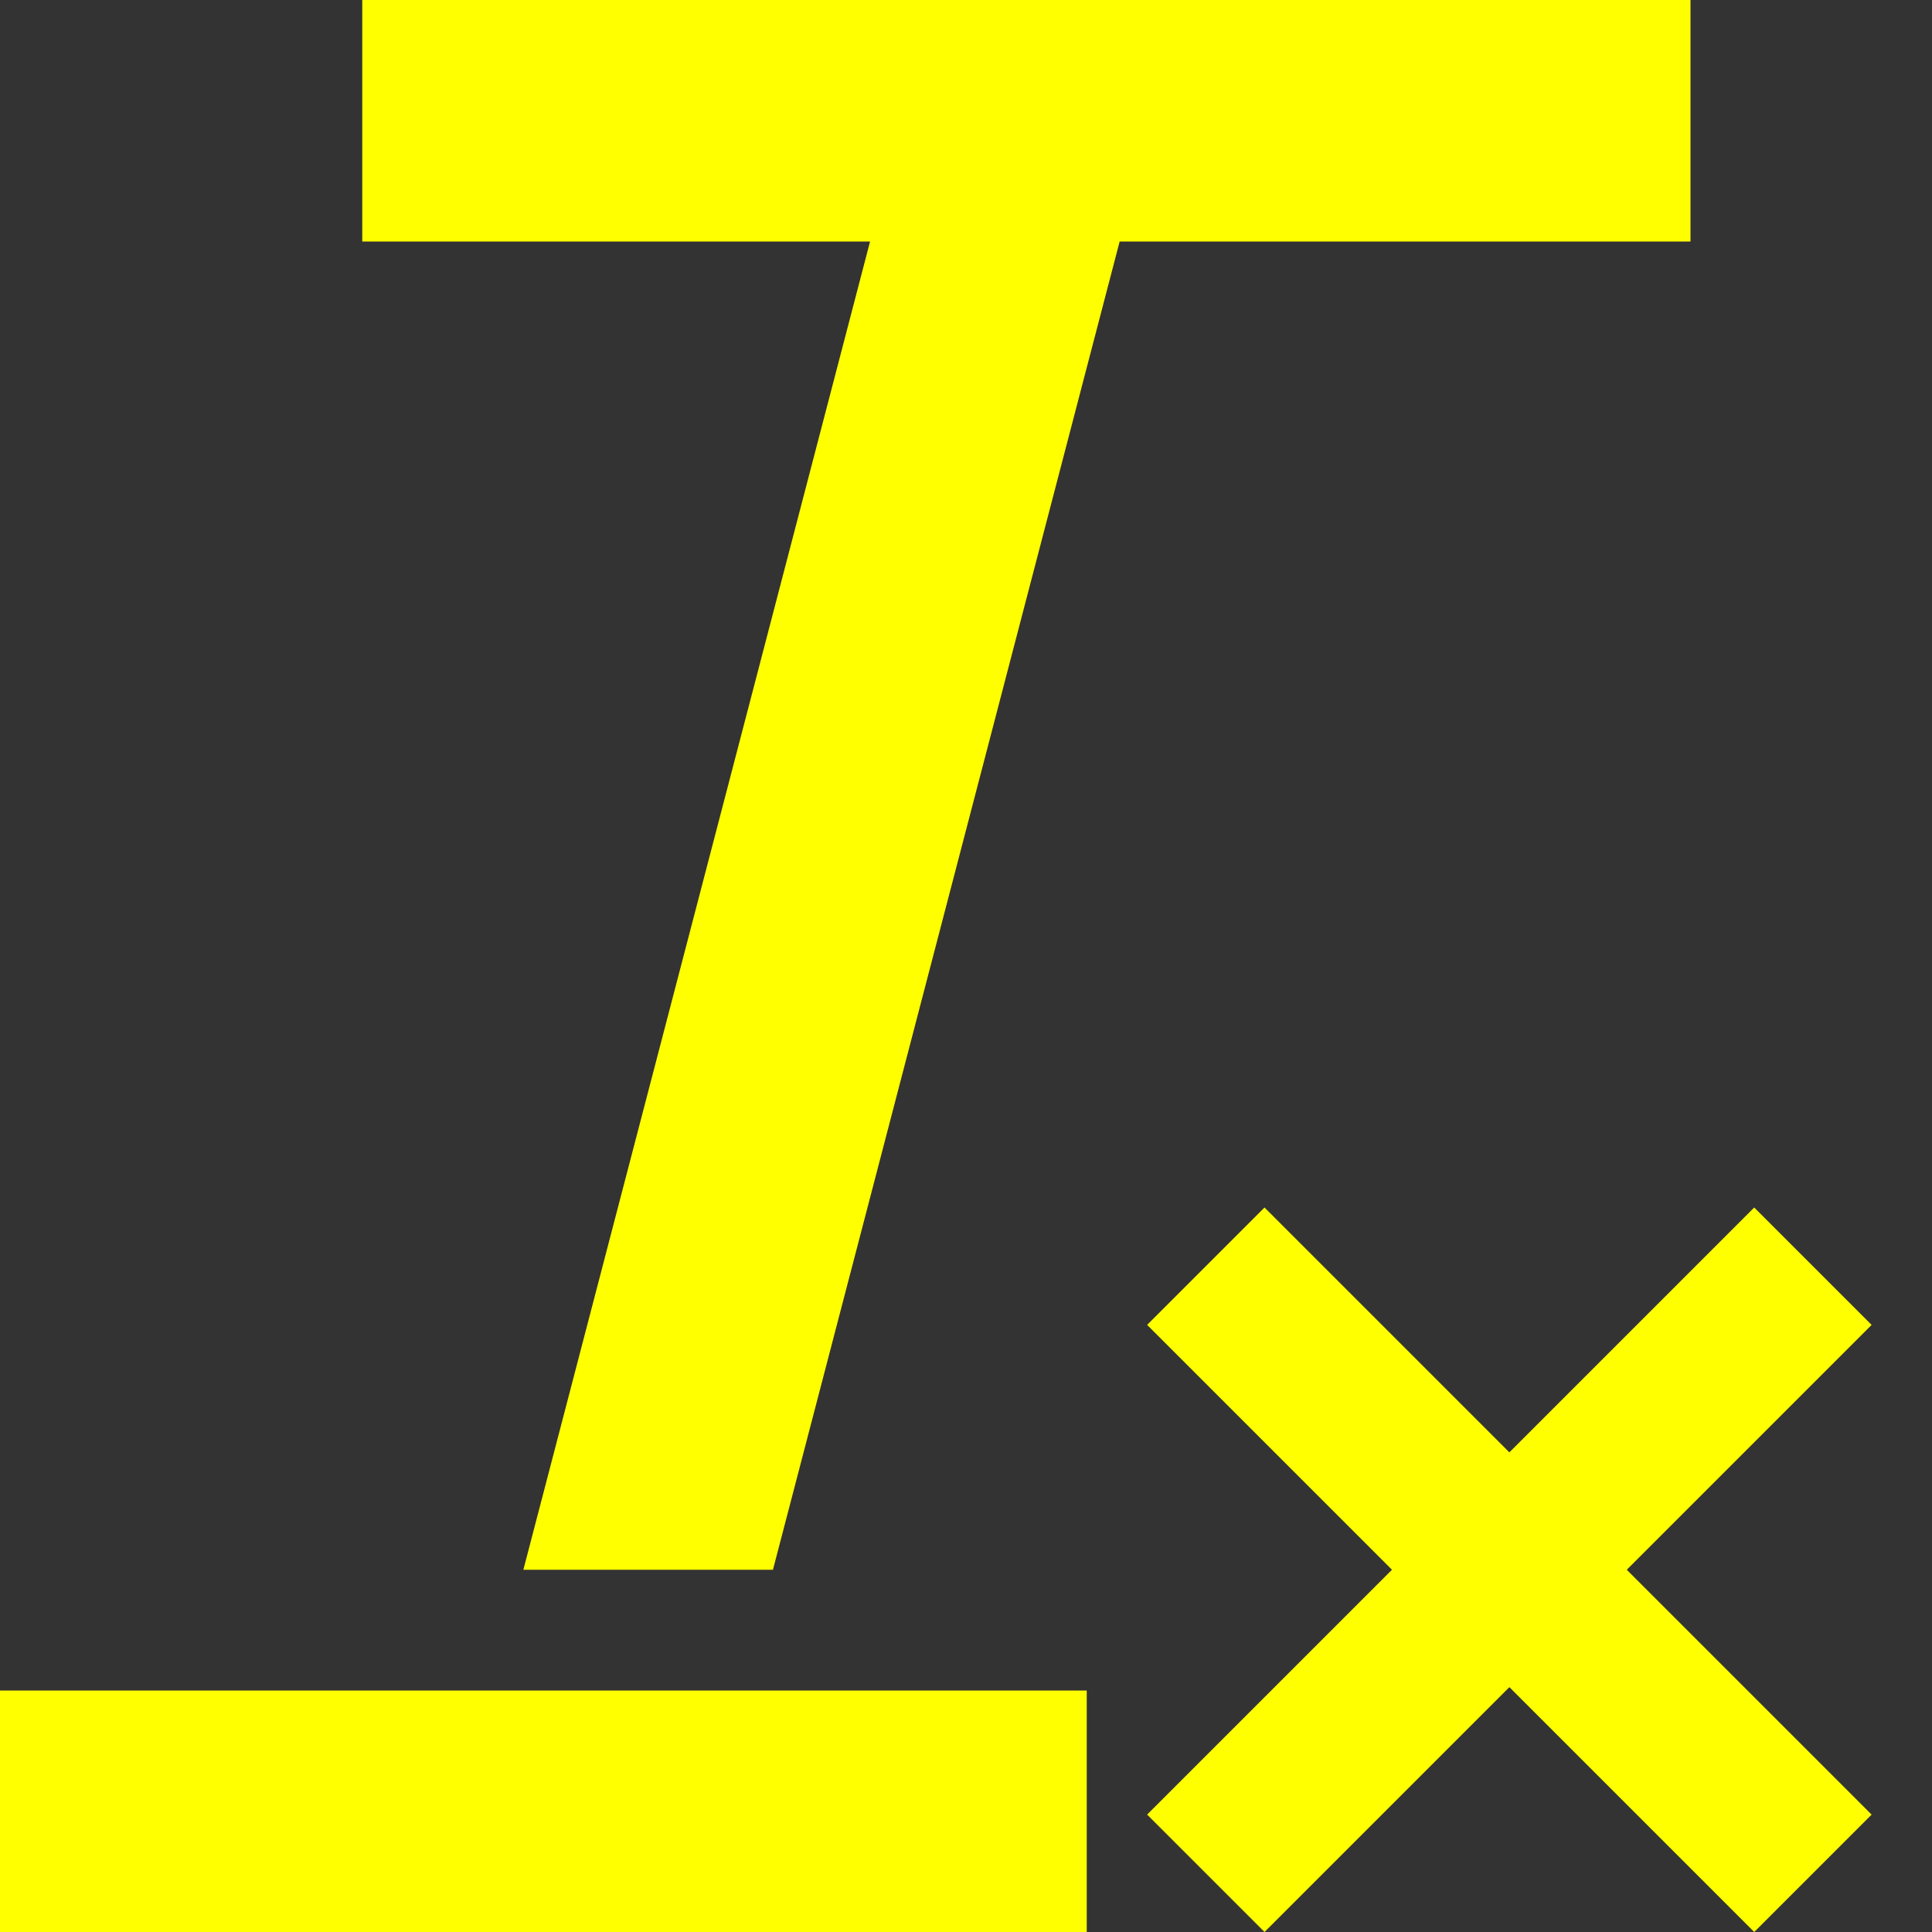 <?xml version="1.0" encoding="utf-8"?>
<!-- Generated by IcoMoon.io -->
<!DOCTYPE svg PUBLIC "-//W3C//DTD SVG 1.1//EN" "http://www.w3.org/Graphics/SVG/1.1/DTD/svg11.dtd">
<svg version="1.1" xmlns="http://www.w3.org/2000/svg" xmlns:xlink="http://www.w3.org/1999/xlink" width="64" height="64" viewBox="0 0 64 64">
	<rect x="0" y="0" width="64" height="64" fill="#333333" stroke="none"/>
	<path d="M0 56h36v8h-36zM56 8h-18.91l-11.485 44h-8.268l11.485-44h-16.822v-8h44zM58.111 64l-8.111-8.111-8.111 8.111-3.889-3.889 8.111-8.111-8.111-8.111 3.889-3.889 8.111 8.111 8.111-8.111 3.889 3.889-8.111 8.111 8.111 8.111z" fill="#ffff00" />
</svg>

